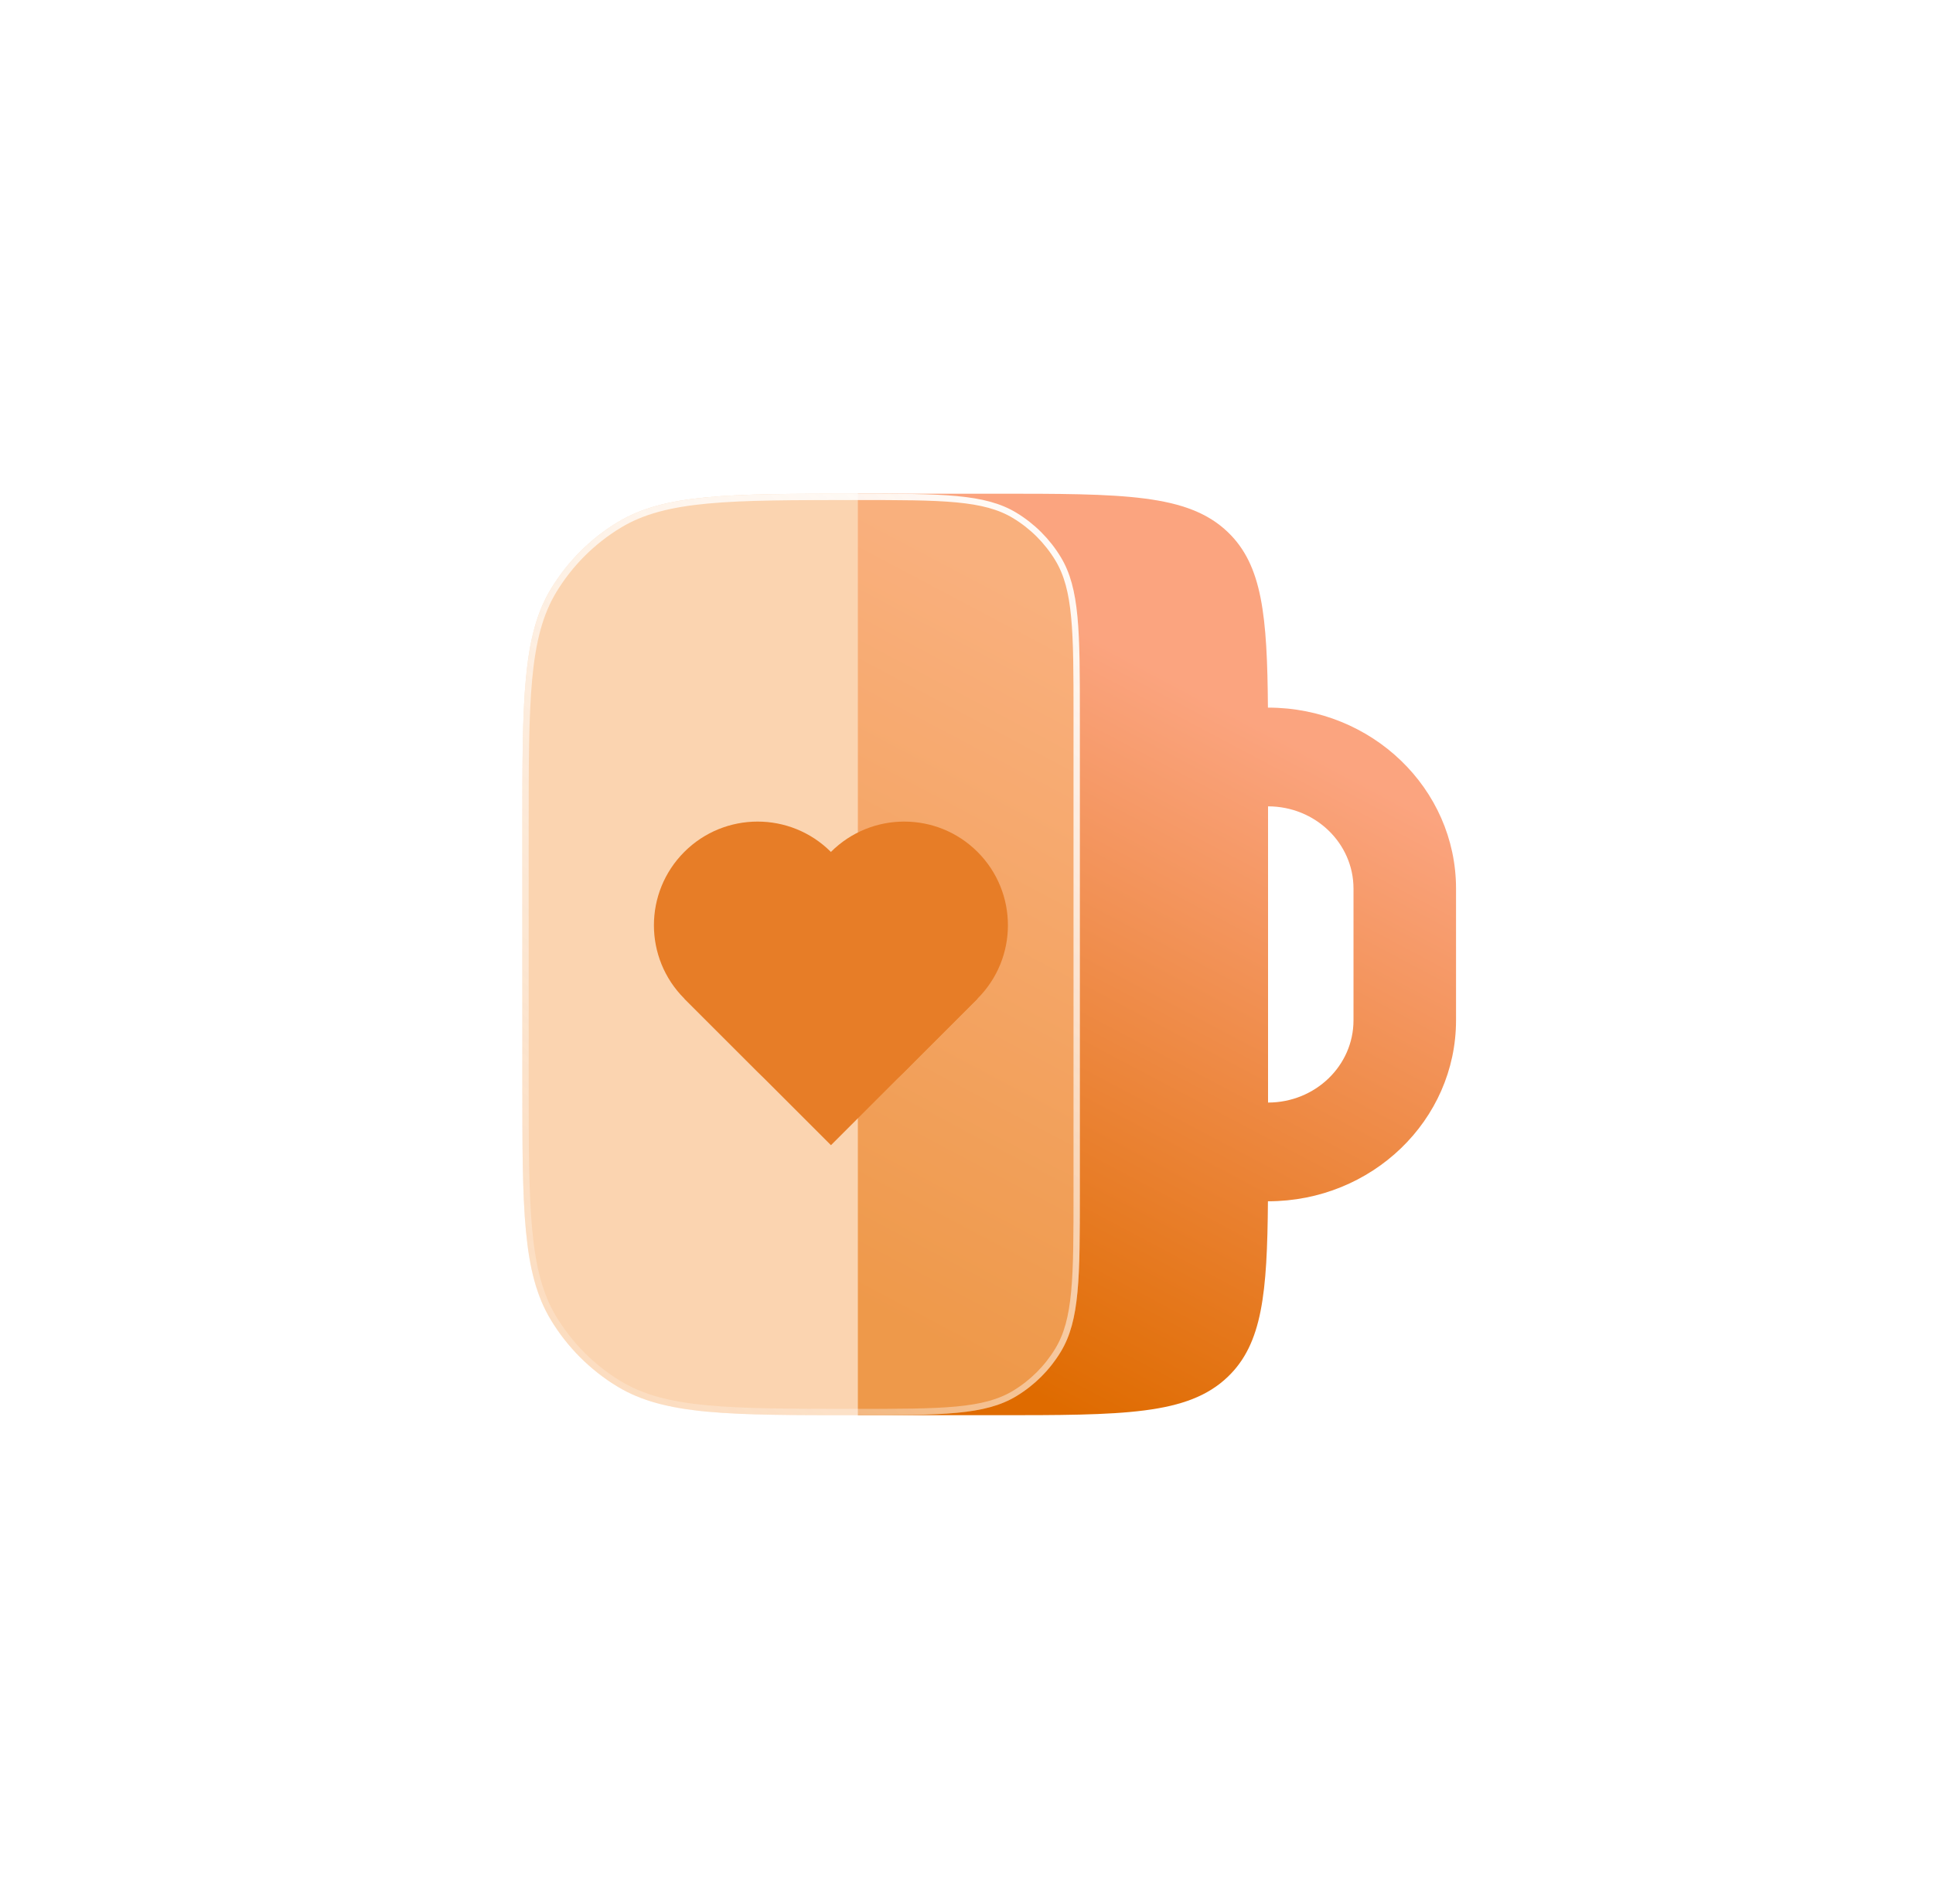 <svg width="68" height="67" viewBox="0 0 68 67" fill="none" xmlns="http://www.w3.org/2000/svg">
    <g filter="url(#filter0_b_31_1916)">
    <path fill-rule="evenodd" clip-rule="evenodd" d="M44.604 24.898L44.608 24.898C48.261 24.898 51.221 27.749 51.221 31.267L51.221 35.899C51.221 39.416 48.261 42.268 44.608 42.268L44.604 42.268C44.579 45.503 44.407 47.275 43.199 48.438C41.79 49.795 39.523 49.795 34.988 49.795L30.178 49.795L30.178 17.371L34.988 17.371C39.523 17.371 41.79 17.371 43.199 18.728C44.407 19.891 44.579 21.663 44.604 24.898ZM44.608 28.372C46.268 28.372 47.614 29.668 47.614 31.267L47.614 35.899C47.614 37.498 46.268 38.794 44.608 38.794L44.608 28.372Z" fill="url(#paint0_linear_31_1916)"/>
    </g>
    <g filter="url(#filter1_b_31_1916)">
    <path d="M30.142 17.371C33.147 17.371 34.649 17.371 35.755 18.042C36.394 18.429 36.93 18.964 37.317 19.603C37.987 20.709 37.987 22.212 37.987 25.216L37.987 41.95C37.987 44.954 37.987 46.456 37.317 47.563C36.93 48.202 36.394 48.737 35.755 49.124C34.649 49.795 33.147 49.795 30.142 49.795C25.636 49.795 23.383 49.795 21.723 48.789C20.765 48.209 19.962 47.405 19.381 46.447C18.375 44.787 18.375 42.534 18.375 38.028L18.375 29.138C18.375 24.632 18.375 22.378 19.381 20.719C19.962 19.761 20.765 18.957 21.723 18.377C23.383 17.371 25.636 17.371 30.142 17.371Z" fill="#F8B77B" fill-opacity="0.6"/>
    <path d="M30.142 17.483C31.647 17.483 32.767 17.483 33.65 17.566C34.532 17.649 35.165 17.814 35.698 18.137C36.321 18.515 36.844 19.037 37.221 19.66C37.544 20.193 37.709 20.827 37.792 21.708C37.876 22.591 37.876 23.712 37.876 25.216L37.876 41.95C37.876 43.454 37.876 44.575 37.792 45.458C37.709 46.339 37.544 46.972 37.221 47.505C36.844 48.129 36.321 48.651 35.698 49.029C35.165 49.352 34.532 49.517 33.65 49.6C32.767 49.683 31.647 49.683 30.142 49.683C27.887 49.683 26.203 49.683 24.876 49.558C23.55 49.433 22.59 49.184 21.781 48.694C20.838 48.123 20.047 47.332 19.476 46.389C18.986 45.58 18.737 44.62 18.612 43.294C18.487 41.967 18.487 40.283 18.487 38.028L18.487 29.138C18.487 26.883 18.487 25.199 18.612 23.871C18.737 22.545 18.986 21.586 19.476 20.776C20.047 19.834 20.838 19.043 21.781 18.472C22.59 17.982 23.55 17.733 24.876 17.608C26.203 17.483 27.887 17.483 30.142 17.483Z" stroke="url(#paint1_linear_31_1916)" stroke-width="0.223"/>
    </g>
    <path d="M24.073 35.136L30.007 33.436L34.39 35.136L29.232 40.294L24.073 35.136Z" fill="#E77D27"/>
    <path d="M24.072 35.135C22.648 33.71 22.648 31.401 24.072 29.976C25.496 28.552 27.806 28.552 29.23 29.976L31.811 32.557C33.235 33.981 33.235 36.291 31.811 37.715C30.387 39.139 28.077 39.139 26.653 37.715L24.072 35.135Z" fill="#E77D27"/>
    <path d="M29.23 29.976C30.655 28.552 32.964 28.552 34.389 29.976C35.813 31.401 35.813 33.71 34.389 35.135L31.959 37.564C30.535 38.988 28.225 38.988 26.801 37.564C25.376 36.14 25.376 33.83 26.801 32.406L29.23 29.976Z" fill="#E77D27"/>
    <defs>
    <filter id="filter0_b_31_1916" x="25.547" y="12.739" width="30.307" height="41.687" filterUnits="userSpaceOnUse" color-interpolation-filters="sRGB">
    <feFlood flood-opacity="0" result="BackgroundImageFix"/>
    <feGaussianBlur in="BackgroundImageFix" stdDeviation="2.316"/>
    <feComposite in2="SourceAlpha" operator="in" result="effect1_backgroundBlur_31_1916"/>
    <feBlend mode="normal" in="SourceGraphic" in2="effect1_backgroundBlur_31_1916" result="shape"/>
    </filter>
    <filter id="filter1_b_31_1916" x="16.614" y="15.61" width="23.135" height="35.947" filterUnits="userSpaceOnUse" color-interpolation-filters="sRGB">
    <feFlood flood-opacity="0" result="BackgroundImageFix"/>
    <feGaussianBlur in="BackgroundImageFix" stdDeviation="0.881"/>
    <feComposite in2="SourceAlpha" operator="in" result="effect1_backgroundBlur_31_1916"/>
    <feBlend mode="normal" in="SourceGraphic" in2="effect1_backgroundBlur_31_1916" result="shape"/>
    </filter>
    <linearGradient id="paint0_linear_31_1916" x1="46.618" y1="26.724" x2="35.109" y2="48.446" gradientUnits="userSpaceOnUse">
    <stop stop-color="#FBA47F"/>
    <stop offset="1" stop-color="#DF6B00"/>
    </linearGradient>
    <linearGradient id="paint1_linear_31_1916" x1="36.204" y1="15.055" x2="7.548" y2="48.625" gradientUnits="userSpaceOnUse">
    <stop stop-color="white"/>
    <stop offset="1" stop-color="white" stop-opacity="0"/>
    </linearGradient>
    </defs>
    </svg>
    